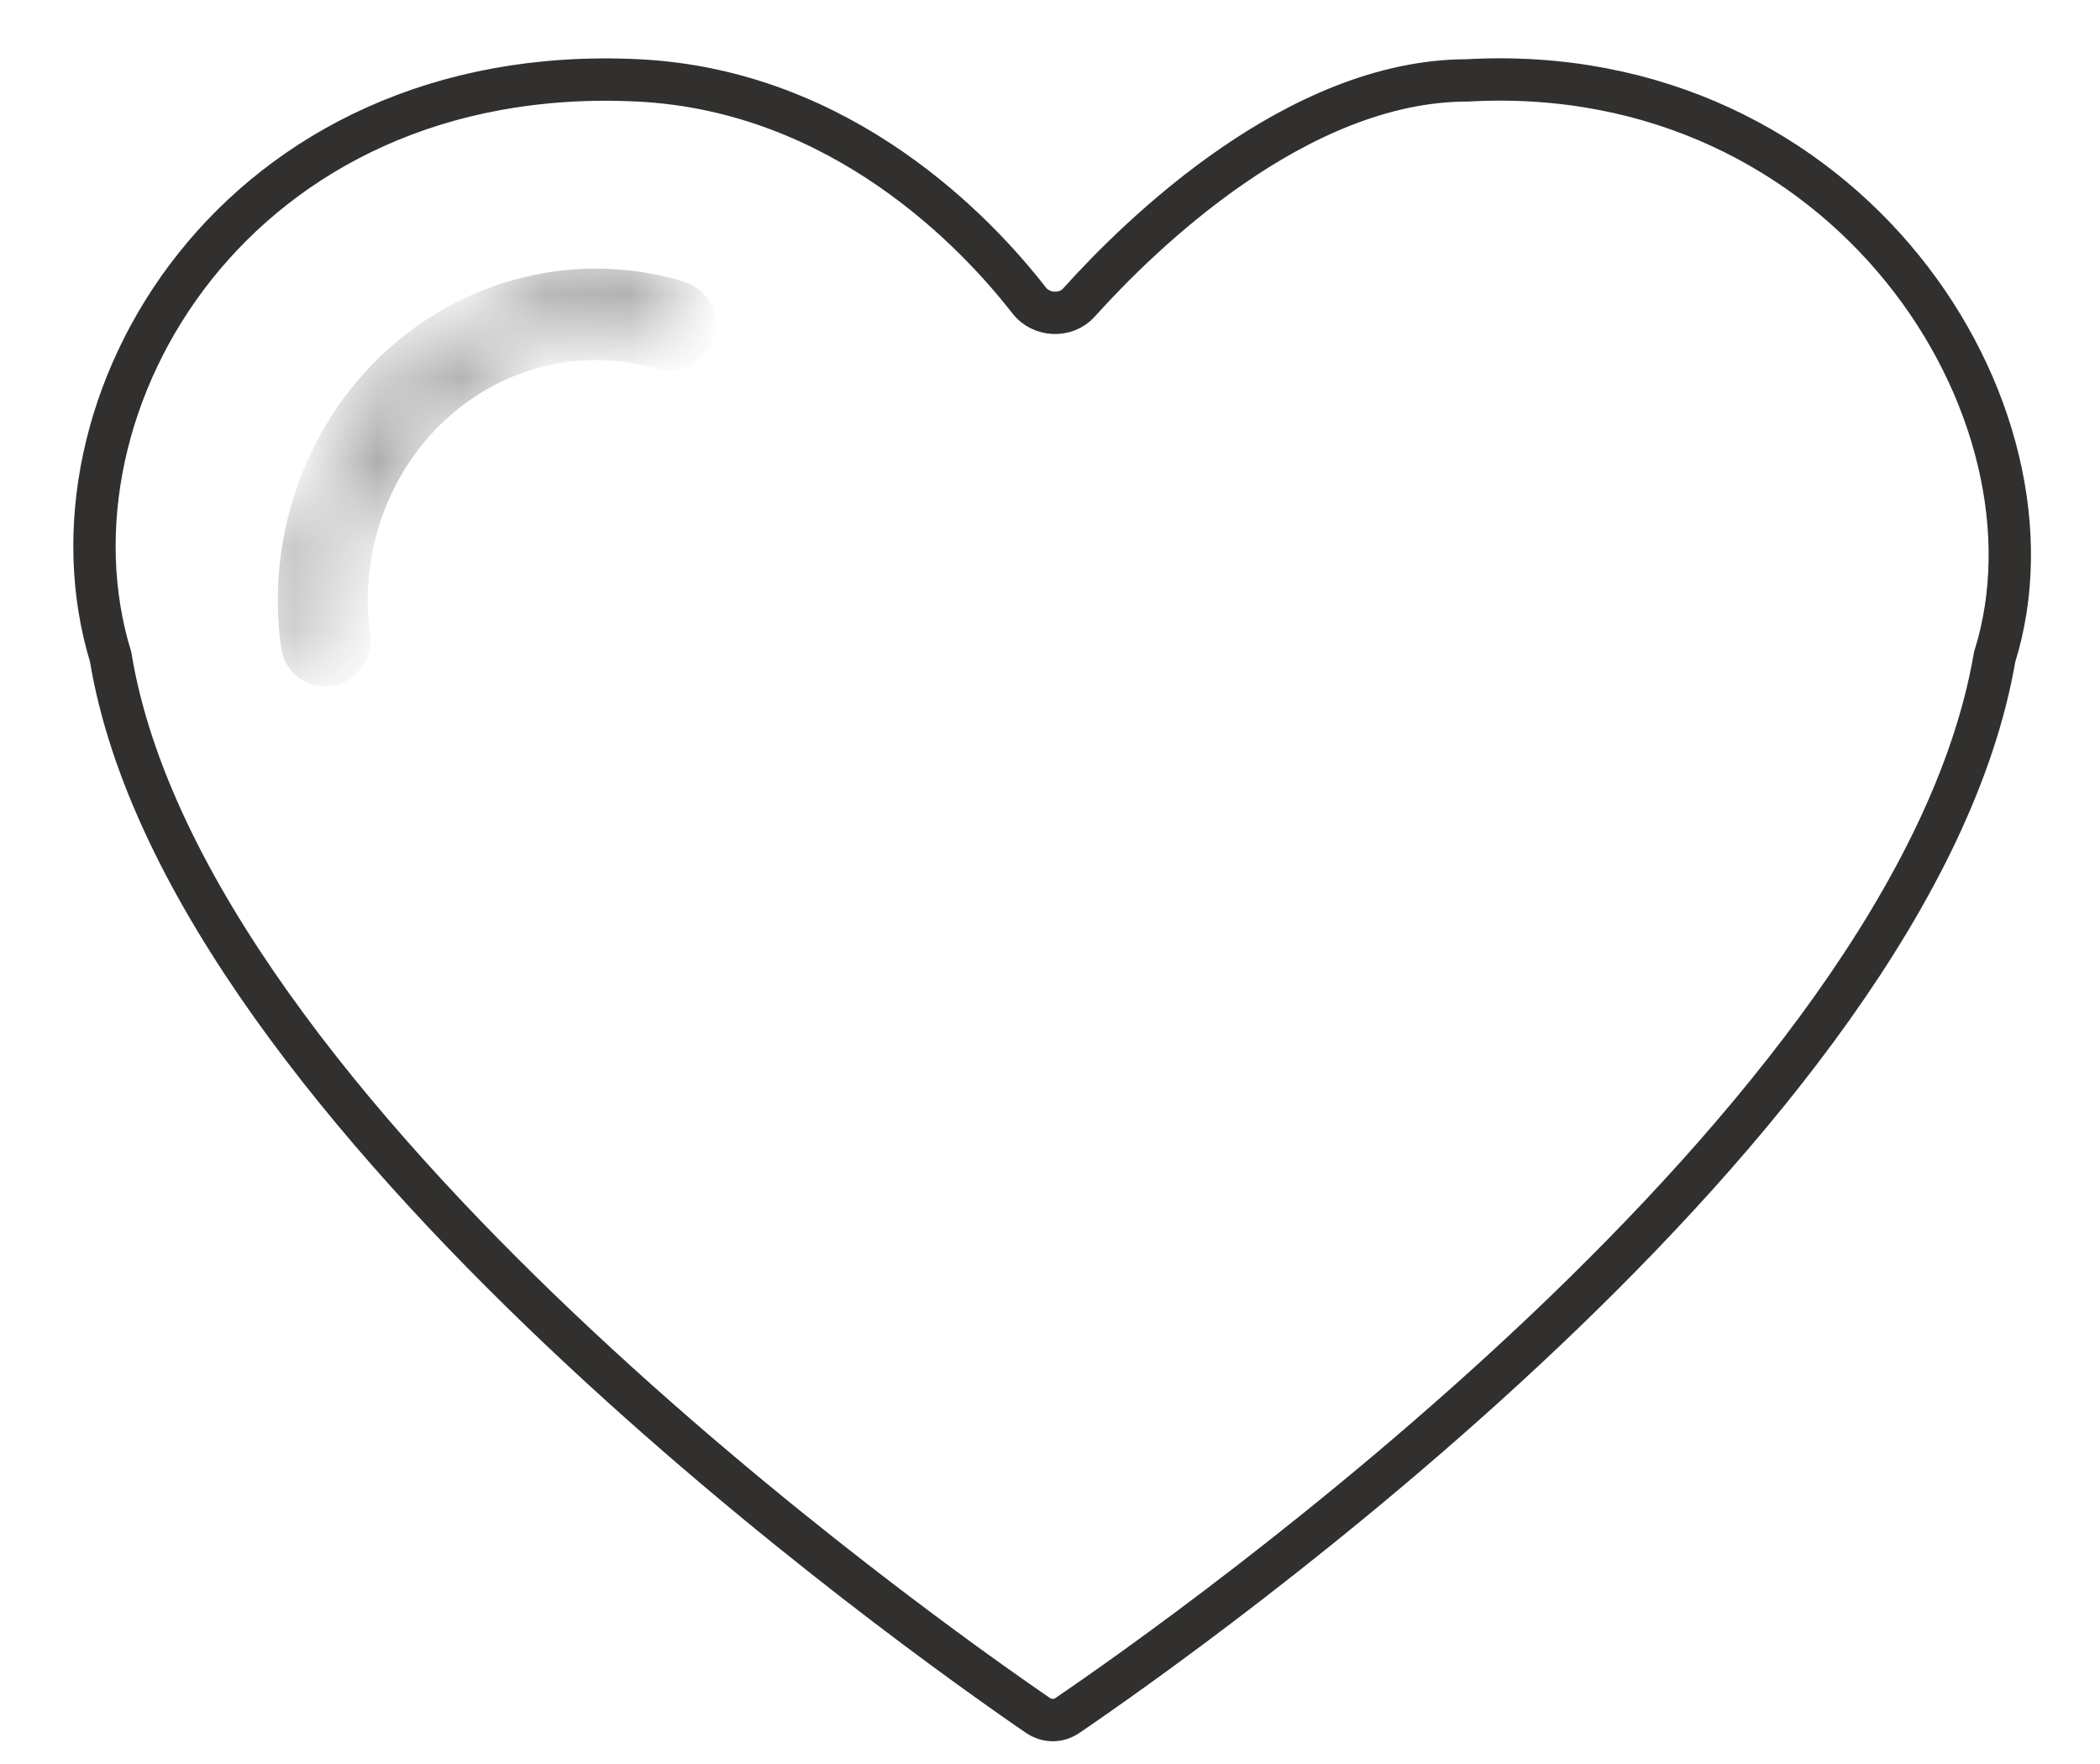 <svg width="25" height="21" viewBox="0 0 25 21" fill="none" xmlns="http://www.w3.org/2000/svg">
<mask id="path-1-inside-1_16_62" fill="white">
<path d="M8.159 3.925C8.191 3.828 8.14 3.722 8.042 3.692C7.522 3.535 6.973 3.509 6.44 3.617C5.847 3.738 5.294 4.02 4.839 4.436C4.383 4.852 4.04 5.387 3.845 5.987C3.669 6.528 3.618 7.104 3.697 7.668C3.711 7.769 3.808 7.834 3.908 7.814C4.005 7.793 4.068 7.699 4.055 7.601C3.987 7.1 4.033 6.59 4.189 6.11C4.364 5.574 4.67 5.096 5.078 4.724C5.485 4.352 5.979 4.099 6.509 3.992C6.976 3.897 7.456 3.917 7.912 4.05C8.015 4.08 8.125 4.027 8.159 3.925Z"/>
</mask>
<path d="M8.159 3.925C8.191 3.828 8.14 3.722 8.042 3.692C7.522 3.535 6.973 3.509 6.44 3.617C5.847 3.738 5.294 4.02 4.839 4.436C4.383 4.852 4.04 5.387 3.845 5.987C3.669 6.528 3.618 7.104 3.697 7.668C3.711 7.769 3.808 7.834 3.908 7.814C4.005 7.793 4.068 7.699 4.055 7.601C3.987 7.1 4.033 6.59 4.189 6.11C4.364 5.574 4.67 5.096 5.078 4.724C5.485 4.352 5.979 4.099 6.509 3.992C6.976 3.897 7.456 3.917 7.912 4.05C8.015 4.08 8.125 4.027 8.159 3.925Z" stroke="#31302E" stroke-width="0.707" mask="url(#path-1-inside-1_16_62)"/>
<path d="M1.317 7.82C2.22 13.289 10.993 19.488 12.354 20.42C12.466 20.496 12.598 20.497 12.709 20.421C14.069 19.496 22.797 13.364 23.746 7.82C24.666 4.891 21.988 0.706 17.469 0.957C15.442 0.957 13.568 2.797 12.845 3.601C12.689 3.776 12.395 3.762 12.252 3.577C11.639 2.788 10.036 1.076 7.594 0.957C2.824 0.725 0.397 4.807 1.317 7.82Z" stroke="#31302E" stroke-width="0.504"/>
</svg>
